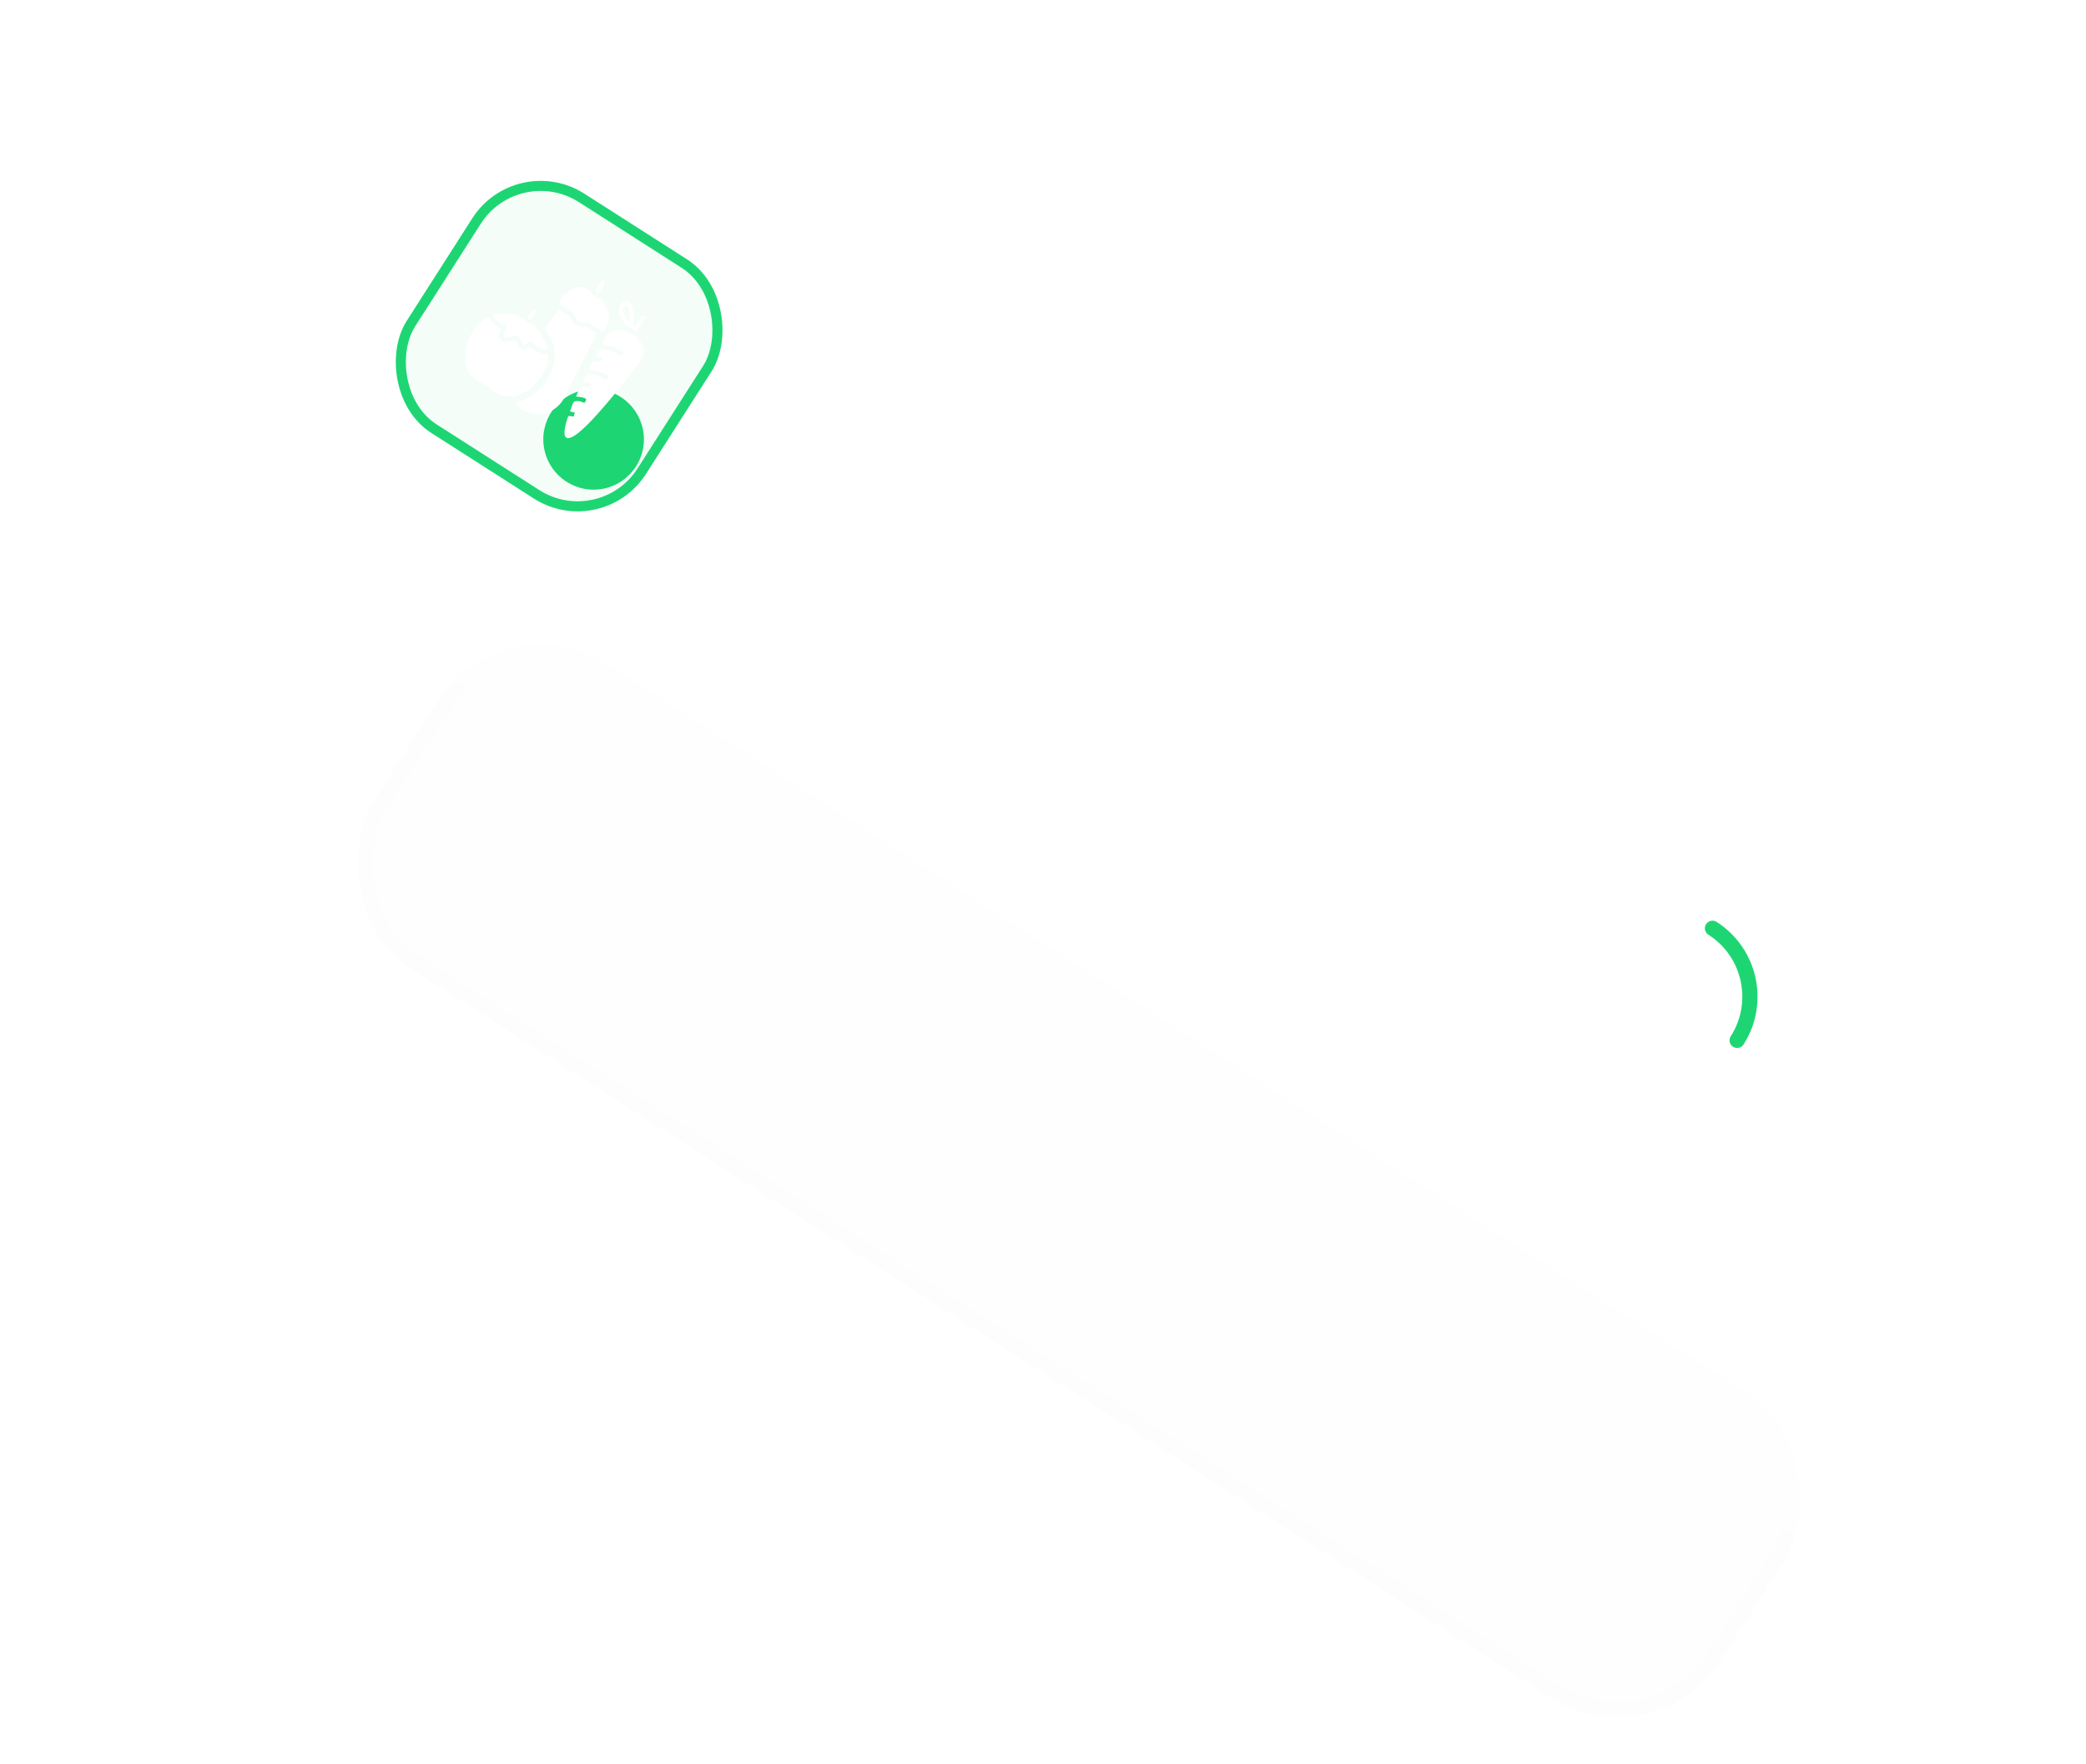 <svg width="311" height="263" viewBox="0 0 311 263" fill="none" xmlns="http://www.w3.org/2000/svg">
<g filter="url(#filter0_dddddd_5427_41503)">
<rect x="75.09" y="14" width="238.163" height="54" rx="18.148" transform="rotate(32.596 75.09 14)" fill="#F1F1F1" fill-opacity="0.1" shape-rendering="crispEdges"/>
<rect x="75.435" y="15.567" width="235.895" height="51.731" rx="17.014" transform="rotate(32.596 75.435 15.567)" stroke="url(#paint0_linear_5427_41503)" stroke-opacity="0.06" stroke-width="2.269" shape-rendering="crispEdges"/>
</g>
<path d="M112.19 76.519L118.224 67.083L119.915 68.164L119.737 76.729L119.045 76.297L126.595 72.435L128.266 73.504L122.232 82.94L120.527 81.85L125.122 74.722L125.373 75.044L119.077 78.178L117.843 77.389L117.972 70.312L118.335 70.383L113.794 77.544L112.19 76.519ZM127.143 86.365C126.424 85.905 125.889 85.335 125.539 84.656C125.196 83.974 125.04 83.263 125.07 82.523C125.103 81.778 125.327 81.082 125.74 80.435C126.045 79.959 126.425 79.562 126.88 79.246C127.336 78.93 127.833 78.712 128.37 78.594C128.916 78.474 129.473 78.463 130.043 78.562C130.616 78.656 131.172 78.876 131.711 79.22C132.426 79.677 132.956 80.244 133.302 80.921C133.652 81.601 133.81 82.313 133.777 83.058C133.749 83.806 133.528 84.503 133.114 85.15C132.809 85.626 132.427 86.021 131.967 86.335C131.514 86.647 131.018 86.864 130.477 86.987C129.936 87.11 129.38 87.124 128.807 87.03C128.237 86.931 127.682 86.71 127.143 86.365ZM128.102 84.851C128.483 85.095 128.876 85.229 129.279 85.252C129.689 85.274 130.077 85.186 130.443 84.99C130.812 84.789 131.132 84.478 131.402 84.055C131.672 83.633 131.821 83.212 131.848 82.793C131.876 82.374 131.794 81.986 131.604 81.63C131.414 81.274 131.128 80.974 130.746 80.73C130.364 80.486 129.969 80.351 129.562 80.325C129.159 80.301 128.773 80.39 128.404 80.591C128.04 80.794 127.722 81.108 127.452 81.53C127.182 81.952 127.033 82.373 127.006 82.792C126.981 83.207 127.063 83.594 127.25 83.955C127.44 84.311 127.724 84.609 128.102 84.851ZM134.85 91.293C134.194 90.873 133.71 90.348 133.397 89.718C133.085 89.088 132.957 88.411 133.014 87.688C133.072 86.965 133.322 86.258 133.764 85.566C134.083 85.067 134.461 84.654 134.899 84.326C135.344 83.996 135.82 83.766 136.328 83.635C136.843 83.502 137.365 83.478 137.893 83.563C138.425 83.643 138.942 83.844 139.445 84.166C140.025 84.536 140.458 84.978 140.744 85.49C141.033 85.998 141.196 86.561 141.231 87.178L140.604 87.328L143.47 82.846L145.195 83.949L138.989 93.655L137.466 92.681L138.531 91.016L138.523 91.562C138.021 91.843 137.454 91.977 136.822 91.965C136.19 91.954 135.533 91.73 134.85 91.293ZM136.132 89.986C136.509 90.227 136.9 90.359 137.302 90.383C137.713 90.404 138.101 90.317 138.467 90.121C138.836 89.92 139.155 89.608 139.426 89.186C139.696 88.763 139.844 88.343 139.872 87.924C139.899 87.504 139.818 87.117 139.628 86.761C139.438 86.405 139.151 86.105 138.769 85.861C138.388 85.617 137.993 85.481 137.586 85.455C137.183 85.432 136.797 85.52 136.428 85.721C136.063 85.925 135.746 86.238 135.476 86.66C135.206 87.083 135.057 87.504 135.03 87.923C135.005 88.338 135.086 88.725 135.274 89.085C135.464 89.441 135.75 89.741 136.132 89.986ZM143.697 96.95C142.964 96.481 142.417 95.922 142.054 95.272C141.694 94.618 141.529 93.924 141.561 93.191C141.598 92.461 141.843 91.741 142.297 91.031C142.63 90.51 143.024 90.088 143.478 89.764C143.936 89.443 144.429 89.226 144.956 89.114C145.491 89 146.033 88.995 146.581 89.099C147.133 89.205 147.67 89.425 148.191 89.758C148.757 90.12 149.198 90.544 149.514 91.031C149.832 91.513 150.021 92.03 150.08 92.58C150.147 93.129 150.084 93.684 149.89 94.244C149.704 94.802 149.384 95.338 148.929 95.851L143.658 92.481C143.427 92.833 143.312 93.196 143.313 93.571C143.319 93.948 143.432 94.315 143.653 94.671C143.882 95.027 144.214 95.344 144.65 95.622C145.037 95.869 145.443 96.05 145.87 96.165C146.297 96.279 146.733 96.325 147.18 96.3L147.015 97.894C146.695 97.93 146.337 97.91 145.942 97.835C145.547 97.759 145.153 97.643 144.759 97.487C144.37 97.333 144.016 97.154 143.697 96.95ZM144.544 91.319L148.042 93.556C148.318 93.093 148.395 92.642 148.271 92.202C148.15 91.758 147.831 91.37 147.315 91.04C146.802 90.712 146.297 90.573 145.797 90.621C145.301 90.664 144.883 90.897 144.544 91.319ZM148.249 99.576L152.559 92.836L154.284 93.939L153.719 94.822C154.206 94.576 154.678 94.482 155.134 94.54C155.596 94.6 156.031 94.762 156.44 95.023C156.583 95.115 156.712 95.207 156.824 95.297C156.937 95.389 157.041 95.484 157.136 95.582L155.783 97.224C155.675 97.085 155.552 96.956 155.413 96.836C155.282 96.714 155.143 96.606 154.994 96.511C154.509 96.201 154.016 96.091 153.515 96.182C153.016 96.268 152.6 96.572 152.267 97.093L149.974 100.679L148.249 99.576ZM153.666 103.04L157.976 96.3L159.701 97.403L159.184 98.212C159.681 98.029 160.159 97.974 160.619 98.047C161.086 98.118 161.518 98.28 161.913 98.532C162.533 98.929 162.966 99.38 163.213 99.886C163.464 100.394 163.564 100.905 163.515 101.418C163.466 101.931 163.306 102.398 163.036 102.821L160.217 107.229L158.492 106.125L160.966 102.257C161.259 101.798 161.359 101.35 161.266 100.911C161.173 100.471 160.889 100.1 160.413 99.795C160.103 99.597 159.782 99.49 159.45 99.474C159.126 99.456 158.817 99.528 158.524 99.689C158.232 99.85 157.982 100.092 157.775 100.416L155.392 104.143L153.666 103.04ZM165.038 110.311L171.072 100.875L174.61 103.138C175.289 103.572 175.815 104.076 176.188 104.65C176.565 105.22 176.759 105.822 176.771 106.457C176.787 107.094 176.596 107.725 176.197 108.349C175.792 108.983 175.309 109.431 174.749 109.693C174.193 109.958 173.578 110.039 172.903 109.937C172.23 109.83 171.519 109.537 170.769 109.057L169.023 107.941L166.791 111.432L165.038 110.311ZM169.976 106.451L171.714 107.563C172.276 107.922 172.789 108.085 173.253 108.053C173.717 108.02 174.107 107.757 174.423 107.263C174.739 106.768 174.814 106.294 174.649 105.84C174.49 105.385 174.142 104.984 173.603 104.64L171.85 103.519L169.976 106.451ZM174.966 116.944C174.508 116.651 174.157 116.304 173.914 115.902C173.672 115.499 173.551 115.074 173.553 114.626C173.557 114.173 173.701 113.726 173.982 113.286C174.223 112.909 174.533 112.632 174.912 112.456C175.29 112.28 175.736 112.221 176.251 112.277C176.768 112.33 177.352 112.516 178.001 112.836C178.656 113.16 179.373 113.631 180.154 114.251L179.453 115.407C178.959 114.972 178.505 114.627 178.091 114.375C177.676 114.122 177.307 113.953 176.982 113.866C176.663 113.781 176.388 113.77 176.159 113.833C175.933 113.897 175.758 114.029 175.631 114.227C175.442 114.523 175.403 114.821 175.515 115.121C175.63 115.416 175.874 115.683 176.247 115.921C176.566 116.125 176.889 116.249 177.215 116.293C177.546 116.34 177.853 116.306 178.136 116.189C178.423 116.068 178.659 115.862 178.846 115.57L179.936 113.865C180.117 113.582 180.213 113.298 180.224 113.014C180.242 112.728 180.166 112.451 179.995 112.184C179.827 111.912 179.552 111.654 179.17 111.409C178.82 111.185 178.437 111.017 178.022 110.903C177.615 110.788 177.19 110.744 176.748 110.772L177.072 109.241C177.68 109.231 178.258 109.316 178.808 109.497C179.357 109.677 179.852 109.908 180.292 110.19C180.921 110.592 181.402 111.038 181.734 111.529C182.07 112.023 182.231 112.553 182.217 113.12C182.21 113.685 182.007 114.28 181.607 114.905L178.883 119.164L177.36 118.19L177.852 117.422C177.429 117.588 176.965 117.63 176.46 117.548C175.959 117.462 175.461 117.26 174.966 116.944ZM180.522 120.212L186.728 110.506L188.453 111.61L182.247 121.315L180.522 120.212ZM186.949 124.606C186.216 124.138 185.669 123.579 185.306 122.929C184.945 122.275 184.781 121.581 184.813 120.848C184.849 120.118 185.095 119.398 185.549 118.688C185.882 118.167 186.275 117.744 186.729 117.42C187.188 117.099 187.681 116.883 188.208 116.771C188.743 116.657 189.285 116.652 189.832 116.755C190.385 116.862 190.922 117.081 191.443 117.415C192.009 117.777 192.45 118.201 192.765 118.688C193.084 119.17 193.273 119.686 193.332 120.237C193.399 120.786 193.335 121.341 193.142 121.901C192.956 122.459 192.635 122.995 192.181 123.508L186.91 120.138C186.679 120.49 186.563 120.853 186.565 121.227C186.57 121.604 186.684 121.971 186.905 122.328C187.134 122.683 187.466 123 187.902 123.279C188.288 123.526 188.695 123.707 189.122 123.821C189.549 123.936 189.985 123.981 190.432 123.956L190.267 125.551C189.946 125.586 189.589 125.566 189.194 125.491C188.799 125.416 188.404 125.3 188.011 125.143C187.622 124.989 187.268 124.81 186.949 124.606ZM187.795 118.976L191.293 121.212C191.57 120.75 191.647 120.299 191.523 119.859C191.402 119.414 191.083 119.027 190.566 118.696C190.054 118.369 189.548 118.229 189.049 118.277C188.553 118.321 188.135 118.553 187.795 118.976ZM194.558 129.472C193.839 129.012 193.304 128.442 192.954 127.763C192.611 127.081 192.455 126.37 192.485 125.63C192.518 124.885 192.742 124.189 193.155 123.542C193.46 123.066 193.84 122.67 194.295 122.353C194.751 122.037 195.248 121.819 195.785 121.701C196.33 121.581 196.888 121.571 197.458 121.669C198.031 121.763 198.587 121.983 199.126 122.328C199.841 122.784 200.371 123.351 200.717 124.028C201.067 124.708 201.225 125.42 201.192 126.165C201.164 126.913 200.942 127.61 200.529 128.257C200.224 128.733 199.842 129.128 199.382 129.442C198.929 129.754 198.433 129.971 197.892 130.094C197.351 130.217 196.795 130.231 196.222 130.137C195.652 130.038 195.097 129.817 194.558 129.472ZM195.516 127.958C195.898 128.202 196.291 128.336 196.694 128.359C197.104 128.381 197.492 128.294 197.858 128.097C198.227 127.896 198.547 127.585 198.817 127.162C199.087 126.74 199.236 126.319 199.263 125.9C199.291 125.481 199.209 125.093 199.019 124.737C198.829 124.382 198.543 124.082 198.161 123.837C197.779 123.593 197.384 123.458 196.977 123.432C196.574 123.408 196.188 123.497 195.819 123.698C195.455 123.902 195.137 124.215 194.867 124.637C194.597 125.059 194.448 125.48 194.421 125.899C194.396 126.314 194.478 126.702 194.665 127.062C194.855 127.418 195.139 127.716 195.516 127.958ZM202.689 134.386L208.722 124.95L212.099 127.109C213.02 127.698 213.632 128.375 213.935 129.138C214.246 129.9 214.149 130.674 213.647 131.46C213.46 131.753 213.216 131.986 212.914 132.16C212.613 132.335 212.291 132.452 211.949 132.512C211.61 132.567 211.286 132.569 210.977 132.517C211.386 133.006 211.623 133.566 211.688 134.196C211.754 134.827 211.594 135.443 211.209 136.045C210.87 136.576 210.436 136.957 209.908 137.189C209.384 137.424 208.802 137.498 208.161 137.411C207.523 137.319 206.867 137.058 206.193 136.627L202.689 134.386ZM205.299 134.165L206.775 135.109C207.363 135.486 207.878 135.65 208.32 135.603C208.764 135.552 209.137 135.29 209.439 134.819C209.735 134.356 209.816 133.907 209.682 133.474C209.552 133.043 209.193 132.639 208.604 132.262L207.122 131.314L205.299 134.165ZM207.932 130.047L209.3 130.922C209.628 131.132 209.948 131.26 210.259 131.308C210.571 131.355 210.859 131.321 211.123 131.205C211.39 131.084 211.614 130.882 211.795 130.599C212.059 130.186 212.117 129.779 211.967 129.38C211.825 128.979 211.488 128.609 210.958 128.27L209.617 127.412L207.932 130.047ZM210.872 139.619L215.182 132.879L216.907 133.982L216.343 134.865C216.829 134.619 217.301 134.525 217.758 134.583C218.219 134.644 218.654 134.805 219.063 135.066C219.207 135.158 219.335 135.25 219.448 135.341C219.56 135.432 219.664 135.527 219.759 135.626L218.406 137.267C218.298 137.128 218.175 136.999 218.037 136.879C217.906 136.757 217.766 136.649 217.618 136.554C217.132 136.244 216.639 136.134 216.138 136.225C215.64 136.311 215.224 136.615 214.89 137.137L212.598 140.722L210.872 139.619ZM218.034 144.483C217.576 144.19 217.225 143.842 216.982 143.44C216.739 143.038 216.618 142.613 216.62 142.164C216.625 141.712 216.768 141.265 217.05 140.825C217.291 140.447 217.601 140.171 217.979 139.995C218.358 139.819 218.804 139.759 219.318 139.816C219.836 139.868 220.419 140.055 221.069 140.375C221.723 140.698 222.441 141.17 223.222 141.79L222.521 142.946C222.027 142.51 221.573 142.166 221.158 141.914C220.744 141.661 220.374 141.491 220.05 141.404C219.73 141.32 219.456 141.309 219.226 141.371C219.001 141.436 218.825 141.568 218.699 141.765C218.509 142.062 218.47 142.36 218.583 142.66C218.698 142.955 218.942 143.222 219.315 143.46C219.634 143.664 219.956 143.788 220.283 143.832C220.614 143.879 220.921 143.844 221.204 143.728C221.49 143.607 221.727 143.401 221.913 143.109L223.004 141.403C223.185 141.12 223.281 140.837 223.292 140.552C223.31 140.266 223.233 139.99 223.063 139.722C222.895 139.45 222.62 139.192 222.238 138.948C221.887 138.724 221.505 138.555 221.09 138.442C220.682 138.327 220.257 138.283 219.816 138.311L220.139 136.78C220.747 136.77 221.326 136.855 221.875 137.035C222.424 137.216 222.919 137.447 223.36 137.728C223.989 138.13 224.469 138.577 224.801 139.068C225.137 139.561 225.298 140.092 225.284 140.659C225.277 141.224 225.074 141.819 224.675 142.443L221.951 146.703L220.428 145.729L220.919 144.961C220.496 145.127 220.032 145.169 219.528 145.087C219.026 145 218.528 144.799 218.034 144.483ZM223.589 147.75L227.899 141.011L229.624 142.114L229.107 142.923C229.604 142.74 230.082 142.685 230.542 142.758C231.009 142.829 231.441 142.99 231.836 143.243C232.456 143.64 232.889 144.091 233.136 144.597C233.387 145.105 233.487 145.616 233.438 146.129C233.389 146.642 233.229 147.109 232.959 147.532L230.14 151.939L228.415 150.836L230.889 146.967C231.182 146.509 231.282 146.06 231.189 145.621C231.096 145.182 230.812 144.81 230.336 144.506C230.026 144.308 229.705 144.201 229.373 144.185C229.049 144.167 228.74 144.239 228.447 144.4C228.154 144.561 227.905 144.803 227.698 145.127L225.314 148.854L223.589 147.75ZM234.472 154.994C233.816 154.574 233.331 154.05 233.019 153.419C232.707 152.789 232.579 152.113 232.636 151.389C232.693 150.666 232.943 149.959 233.386 149.267C233.705 148.768 234.083 148.355 234.52 148.027C234.965 147.697 235.442 147.467 235.95 147.336C236.465 147.203 236.987 147.179 237.515 147.264C238.046 147.344 238.564 147.545 239.067 147.867C239.646 148.237 240.079 148.679 240.366 149.191C240.655 149.699 240.818 150.262 240.853 150.88L240.226 151.029L243.092 146.547L244.817 147.65L238.611 157.356L237.088 156.382L238.152 154.717L238.145 155.263C237.643 155.544 237.076 155.678 236.444 155.666C235.812 155.655 235.154 155.431 234.472 154.994ZM235.754 153.687C236.131 153.928 236.521 154.06 236.924 154.084C237.334 154.106 237.723 154.018 238.089 153.822C238.458 153.621 238.777 153.309 239.047 152.887C239.317 152.465 239.466 152.044 239.494 151.625C239.521 151.205 239.44 150.818 239.249 150.462C239.059 150.106 238.773 149.806 238.391 149.562C238.009 149.318 237.615 149.182 237.207 149.156C236.804 149.133 236.418 149.222 236.05 149.422C235.685 149.626 235.368 149.939 235.098 150.362C234.828 150.784 234.679 151.205 234.651 151.624C234.627 152.039 234.708 152.426 234.895 152.787C235.086 153.142 235.372 153.442 235.754 153.687ZM242.568 160.162C241.988 159.791 241.5 159.368 241.101 158.891C240.708 158.418 240.425 157.934 240.255 157.438L241.639 156.595C241.819 157.046 242.065 157.469 242.375 157.864C242.686 158.259 243.033 158.579 243.415 158.823C243.819 159.081 244.177 159.215 244.488 159.224C244.798 159.233 245.031 159.116 245.187 158.873C245.333 158.644 245.342 158.412 245.213 158.178C245.084 157.944 244.783 157.593 244.31 157.126C243.547 156.398 243.075 155.741 242.892 155.156C242.712 154.566 242.81 153.976 243.187 153.388C243.454 152.97 243.804 152.675 244.237 152.502C244.675 152.333 245.152 152.29 245.668 152.373C246.192 152.455 246.719 152.665 247.249 153.004C247.766 153.334 248.208 153.718 248.574 154.155C248.945 154.595 249.213 155.051 249.379 155.524L248.017 156.391C247.937 156.131 247.819 155.875 247.663 155.624C247.508 155.372 247.323 155.137 247.108 154.917C246.898 154.701 246.672 154.515 246.43 154.36C246.075 154.133 245.747 154.012 245.446 153.997C245.15 153.985 244.929 154.094 244.782 154.323C244.636 154.552 244.628 154.787 244.758 155.029C244.891 155.266 245.184 155.615 245.637 156.075C246.412 156.843 246.891 157.51 247.073 158.076C247.256 158.642 247.163 159.213 246.795 159.788C246.514 160.228 246.149 160.536 245.701 160.712C245.256 160.883 244.761 160.925 244.216 160.836C243.679 160.745 243.13 160.521 242.568 160.162Z" fill="white"/>
<g clip-path="url(#clip0_5427_41503)">
<rect x="76.93" y="22.356" width="42.346" height="42.346" rx="12.099" transform="rotate(32.596 76.93 22.356)" fill="#1DD673" fill-opacity="0.05"/>
<g filter="url(#filter2_f_5427_41503)">
<circle cx="88.5" cy="65.5" r="7.5" fill="#1DD573"/>
</g>
<path d="M74.412 50.18C74.456 50.539 74.777 50.853 75.119 50.966C75.511 51.096 76.664 50.649 76.893 50.781C77.007 50.846 77.283 51.515 77.418 51.689C77.656 51.998 78.013 52.175 78.407 52.089C78.689 52.028 78.825 51.819 79.084 51.743C79.825 52.291 80.726 53.014 81.707 52.797C81.899 54.468 80.831 56.183 79.699 57.34C78.149 58.924 76.054 59.697 73.987 58.563C73.359 58.219 72.893 57.696 72.287 57.363C70.906 56.603 69.943 56.085 69.461 54.463C68.784 52.185 70.334 48.715 72.348 47.539C72.447 47.481 72.804 47.273 72.88 47.32C72.944 47.358 73.053 47.643 73.128 47.745C73.53 48.303 74.166 48.601 74.718 48.968C74.604 49.368 74.359 49.752 74.411 50.181L74.412 50.18Z" fill="white"/>
<path d="M92.01 51.933C91.339 51.586 90.433 51.422 89.684 51.454L89.688 51.316C90.175 50.54 90.4 49.735 91.308 49.36C93.565 48.425 97.027 51.237 95.702 53.48C95.241 54.26 94.351 55.307 93.771 56.056C92.528 57.665 91.227 59.264 89.892 60.795C88.904 61.928 86.385 64.827 85.029 65.255C83.78 65.65 84.192 63.897 84.348 63.254C84.396 63.057 84.635 62.157 84.736 62.071C84.881 61.947 85.334 62.077 85.518 62.118L85.704 61.519L84.967 61.325C85.175 60.967 85.279 60.327 85.497 60C85.692 59.708 86.245 59.772 86.539 59.849C86.665 59.882 87.049 60.058 87.113 60.05C87.225 60.036 87.469 59.556 87.365 59.463C87.081 59.212 86.256 59.16 85.881 59.108C86.054 58.81 86.263 58.022 86.505 57.829C86.584 57.766 86.91 57.688 87.02 57.682C87.285 57.668 87.604 57.815 87.799 57.807C87.933 57.802 88.074 57.404 88.067 57.311C88.045 57.011 86.871 57.081 86.848 56.981C87.039 56.667 87.138 56.168 87.463 55.97C88.259 55.483 89.696 56.17 90.378 56.637L90.754 56.21C90.786 56.088 90.306 55.82 90.182 55.75C89.577 55.406 88.834 55.169 88.139 55.161C87.993 55.159 87.861 55.249 87.742 55.145L88.378 53.924C88.723 53.682 89.213 53.953 89.512 53.948C89.72 53.944 89.858 53.426 89.759 53.35C89.56 53.201 89.049 53.217 88.799 53.185C88.748 53.148 88.888 52.853 88.924 52.782C89.193 52.249 89.308 52.103 89.925 52.089C90.903 52.067 91.799 52.563 92.602 53.072C92.685 53.022 93.073 52.613 92.964 52.543C92.662 52.35 92.319 52.093 92.01 51.933Z" fill="white"/>
<path d="M81.587 61.493C79.914 62.06 77.812 61.506 76.772 60.033C76.794 59.974 77.36 59.901 77.485 59.865C80.096 59.119 82.639 55.948 82.719 53.224C82.729 52.87 82.65 52.596 82.629 52.279C82.586 51.619 82.728 51.729 82.393 51.04C82.034 50.303 81.55 49.624 81.228 48.868L83.41 46.161L84.965 47.16C85.252 48.084 85.91 48.672 86.897 48.73C87.035 48.737 87.322 48.677 87.405 48.71C87.628 48.799 88.637 49.455 88.839 49.624C88.902 49.677 88.95 49.716 88.945 49.806L84.032 59.464C83.516 60.407 82.599 61.151 81.587 61.494L81.587 61.493Z" fill="white"/>
<path d="M83.45 45.084C83.418 44.895 83.44 44.709 83.548 44.54C83.807 44.14 84.673 43.443 85.099 43.198C86.051 42.65 86.992 42.545 87.875 43.309C88.111 43.512 88.252 43.894 88.468 44.067C88.699 44.251 88.955 44.291 89.195 44.421C90.131 44.926 90.791 46.128 90.787 47.179C90.784 47.837 90.459 49.586 89.503 49.239C88.901 49.02 88.237 48.342 87.642 48.08C87.386 47.968 87.05 48.109 86.786 48.075C86.366 48.02 86.039 47.807 85.804 47.455C85.673 47.257 85.651 46.928 85.533 46.797C85.08 46.294 84.187 45.975 83.67 45.532C83.518 45.401 83.481 45.27 83.45 45.085L83.45 45.084Z" fill="white"/>
<path d="M75.44 50.326C75.42 50.327 75.391 50.37 75.356 50.357C75.278 50.329 75.118 50.221 75.077 50.153C74.955 49.954 75.542 48.833 75.595 48.552C74.931 48.318 74.08 47.944 73.658 47.355C73.108 46.587 74.402 46.724 74.838 46.732C76.044 46.756 77.319 46.902 78.257 47.745C78.35 47.83 78.421 47.996 78.518 48.059C78.671 48.157 79.136 48.183 79.4 48.349C80.16 48.825 81.185 50.742 81.592 51.592C81.998 52.442 81.103 52.2 80.644 51.996C80.049 51.732 79.636 51.349 79.175 50.902C78.836 50.933 78.385 51.595 78.052 51.409C77.817 51.277 77.477 50.3 77.245 50.065C77.014 49.961 75.785 50.315 75.44 50.325L75.44 50.326Z" fill="white"/>
<path d="M95.706 46.985C95.83 46.874 96.313 47.169 96.278 47.303L94.933 49.38C94.834 49.421 94.371 49.057 94.231 48.984C94.013 48.871 93.669 48.816 93.484 48.672C93.338 48.558 92.656 47.522 92.536 47.305C92.156 46.616 92.053 45.529 92.821 45.062C93.036 44.932 93.497 44.857 93.725 44.975C94.69 45.476 94.469 47.727 94.532 48.645L94.585 48.735C94.698 48.737 94.644 48.643 94.661 48.616L95.704 46.986L95.706 46.985ZM93.881 48.087C93.905 47.476 93.931 46.809 93.761 46.216C93.677 45.922 93.49 45.268 93.09 45.661C92.437 46.302 93.437 47.572 93.879 48.087L93.881 48.087Z" fill="white"/>
<path d="M89.814 41.796C89.919 41.871 90.298 42.025 90.261 42.166C89.945 42.587 89.686 43.208 89.355 43.599C89.139 43.855 88.704 43.461 88.73 43.357L89.745 41.797L89.813 41.796L89.814 41.796Z" fill="white"/>
<path d="M79.683 46.067L79.964 46.615C79.666 46.79 79.463 47.384 79.255 47.549C79.103 47.67 78.6 47.451 78.743 47.177C79.066 46.815 79.227 46.287 79.683 46.067Z" fill="white"/>
</g>
<rect x="77.157" y="23.392" width="40.846" height="40.846" rx="11.349" transform="rotate(32.596 77.157 23.392)" stroke="#1DD673" stroke-width="1.5"/>
<path d="M255.314 138.391V138.391C260.943 141.991 262.589 149.472 258.989 155.102V155.102" stroke="#1DD673" stroke-width="2.269" stroke-linecap="round"/>
<defs>
<filter id="filter0_dddddd_5427_41503" x="-6" y="-6" width="333.74" height="277.796" filterUnits="userSpaceOnUse" color-interpolation-filters="sRGB">
<feFlood flood-opacity="0" result="BackgroundImageFix"/>
<feColorMatrix in="SourceAlpha" type="matrix" values="0 0 0 0 0 0 0 0 0 0 0 0 0 0 0 0 0 0 127 0" result="hardAlpha"/>
<feMorphology radius="4" operator="erode" in="SourceAlpha" result="effect1_dropShadow_5427_41503"/>
<feOffset dy="5"/>
<feGaussianBlur stdDeviation="0.75"/>
<feComposite in2="hardAlpha" operator="out"/>
<feColorMatrix type="matrix" values="0 0 0 0 0.031 0 0 0 0 0.031 0 0 0 0 0.031 0 0 0 0.05 0"/>
<feBlend mode="normal" in2="BackgroundImageFix" result="effect1_dropShadow_5427_41503"/>
<feColorMatrix in="SourceAlpha" type="matrix" values="0 0 0 0 0 0 0 0 0 0 0 0 0 0 0 0 0 0 127 0" result="hardAlpha"/>
<feMorphology radius="4" operator="erode" in="SourceAlpha" result="effect2_dropShadow_5427_41503"/>
<feOffset dy="6"/>
<feGaussianBlur stdDeviation="2"/>
<feComposite in2="hardAlpha" operator="out"/>
<feColorMatrix type="matrix" values="0 0 0 0 0.031 0 0 0 0 0.031 0 0 0 0 0.031 0 0 0 0.05 0"/>
<feBlend mode="normal" in2="effect1_dropShadow_5427_41503" result="effect2_dropShadow_5427_41503"/>
<feColorMatrix in="SourceAlpha" type="matrix" values="0 0 0 0 0 0 0 0 0 0 0 0 0 0 0 0 0 0 127 0" result="hardAlpha"/>
<feOffset dy="6"/>
<feGaussianBlur stdDeviation="6.5"/>
<feComposite in2="hardAlpha" operator="out"/>
<feColorMatrix type="matrix" values="0 0 0 0 0.031 0 0 0 0 0.031 0 0 0 0 0.031 0 0 0 0.03 0"/>
<feBlend mode="normal" in2="effect2_dropShadow_5427_41503" result="effect3_dropShadow_5427_41503"/>
<feColorMatrix in="SourceAlpha" type="matrix" values="0 0 0 0 0 0 0 0 0 0 0 0 0 0 0 0 0 0 127 0" result="hardAlpha"/>
<feMorphology radius="16" operator="erode" in="SourceAlpha" result="effect4_dropShadow_5427_41503"/>
<feOffset dy="24"/>
<feGaussianBlur stdDeviation="12"/>
<feComposite in2="hardAlpha" operator="out"/>
<feColorMatrix type="matrix" values="0 0 0 0 0.031 0 0 0 0 0.031 0 0 0 0 0.031 0 0 0 0.04 0"/>
<feBlend mode="normal" in2="effect3_dropShadow_5427_41503" result="effect4_dropShadow_5427_41503"/>
<feColorMatrix in="SourceAlpha" type="matrix" values="0 0 0 0 0 0 0 0 0 0 0 0 0 0 0 0 0 0 127 0" result="hardAlpha"/>
<feMorphology radius="2" operator="erode" in="SourceAlpha" result="effect5_dropShadow_5427_41503"/>
<feOffset dy="2.15"/>
<feGaussianBlur stdDeviation="0.25"/>
<feComposite in2="hardAlpha" operator="out"/>
<feColorMatrix type="matrix" values="0 0 0 0 0 0 0 0 0 0 0 0 0 0 0 0 0 0 0.25 0"/>
<feBlend mode="normal" in2="effect4_dropShadow_5427_41503" result="effect5_dropShadow_5427_41503"/>
<feColorMatrix in="SourceAlpha" type="matrix" values="0 0 0 0 0 0 0 0 0 0 0 0 0 0 0 0 0 0 127 0" result="hardAlpha"/>
<feMorphology radius="12" operator="erode" in="SourceAlpha" result="effect6_dropShadow_5427_41503"/>
<feOffset dy="32"/>
<feGaussianBlur stdDeviation="32"/>
<feComposite in2="hardAlpha" operator="out"/>
<feColorMatrix type="matrix" values="0 0 0 0 0 0 0 0 0 0 0 0 0 0 0 0 0 0 0.075 0"/>
<feBlend mode="multiply" in2="effect5_dropShadow_5427_41503" result="effect6_dropShadow_5427_41503"/>
<feBlend mode="normal" in="SourceGraphic" in2="effect6_dropShadow_5427_41503" result="shape"/>
</filter>
<filter id="filter2_f_5427_41503" x="51" y="28" width="75" height="75" filterUnits="userSpaceOnUse" color-interpolation-filters="sRGB">
<feFlood flood-opacity="0" result="BackgroundImageFix"/>
<feBlend mode="normal" in="SourceGraphic" in2="BackgroundImageFix" result="shape"/>
<feGaussianBlur stdDeviation="15" result="effect1_foregroundBlur_5427_41503"/>
</filter>
<linearGradient id="paint0_linear_5427_41503" x1="194.172" y1="14" x2="194.172" y2="68" gradientUnits="userSpaceOnUse">
<stop stop-color="#F6F6F6"/>
<stop offset="1" stop-color="#E6E6E6"/>
</linearGradient>
<clipPath id="clip0_5427_41503">
<rect x="76.93" y="22.356" width="42.346" height="42.346" rx="12.099" transform="rotate(32.596 76.93 22.356)" fill="white"/>
</clipPath>
</defs>
</svg>
